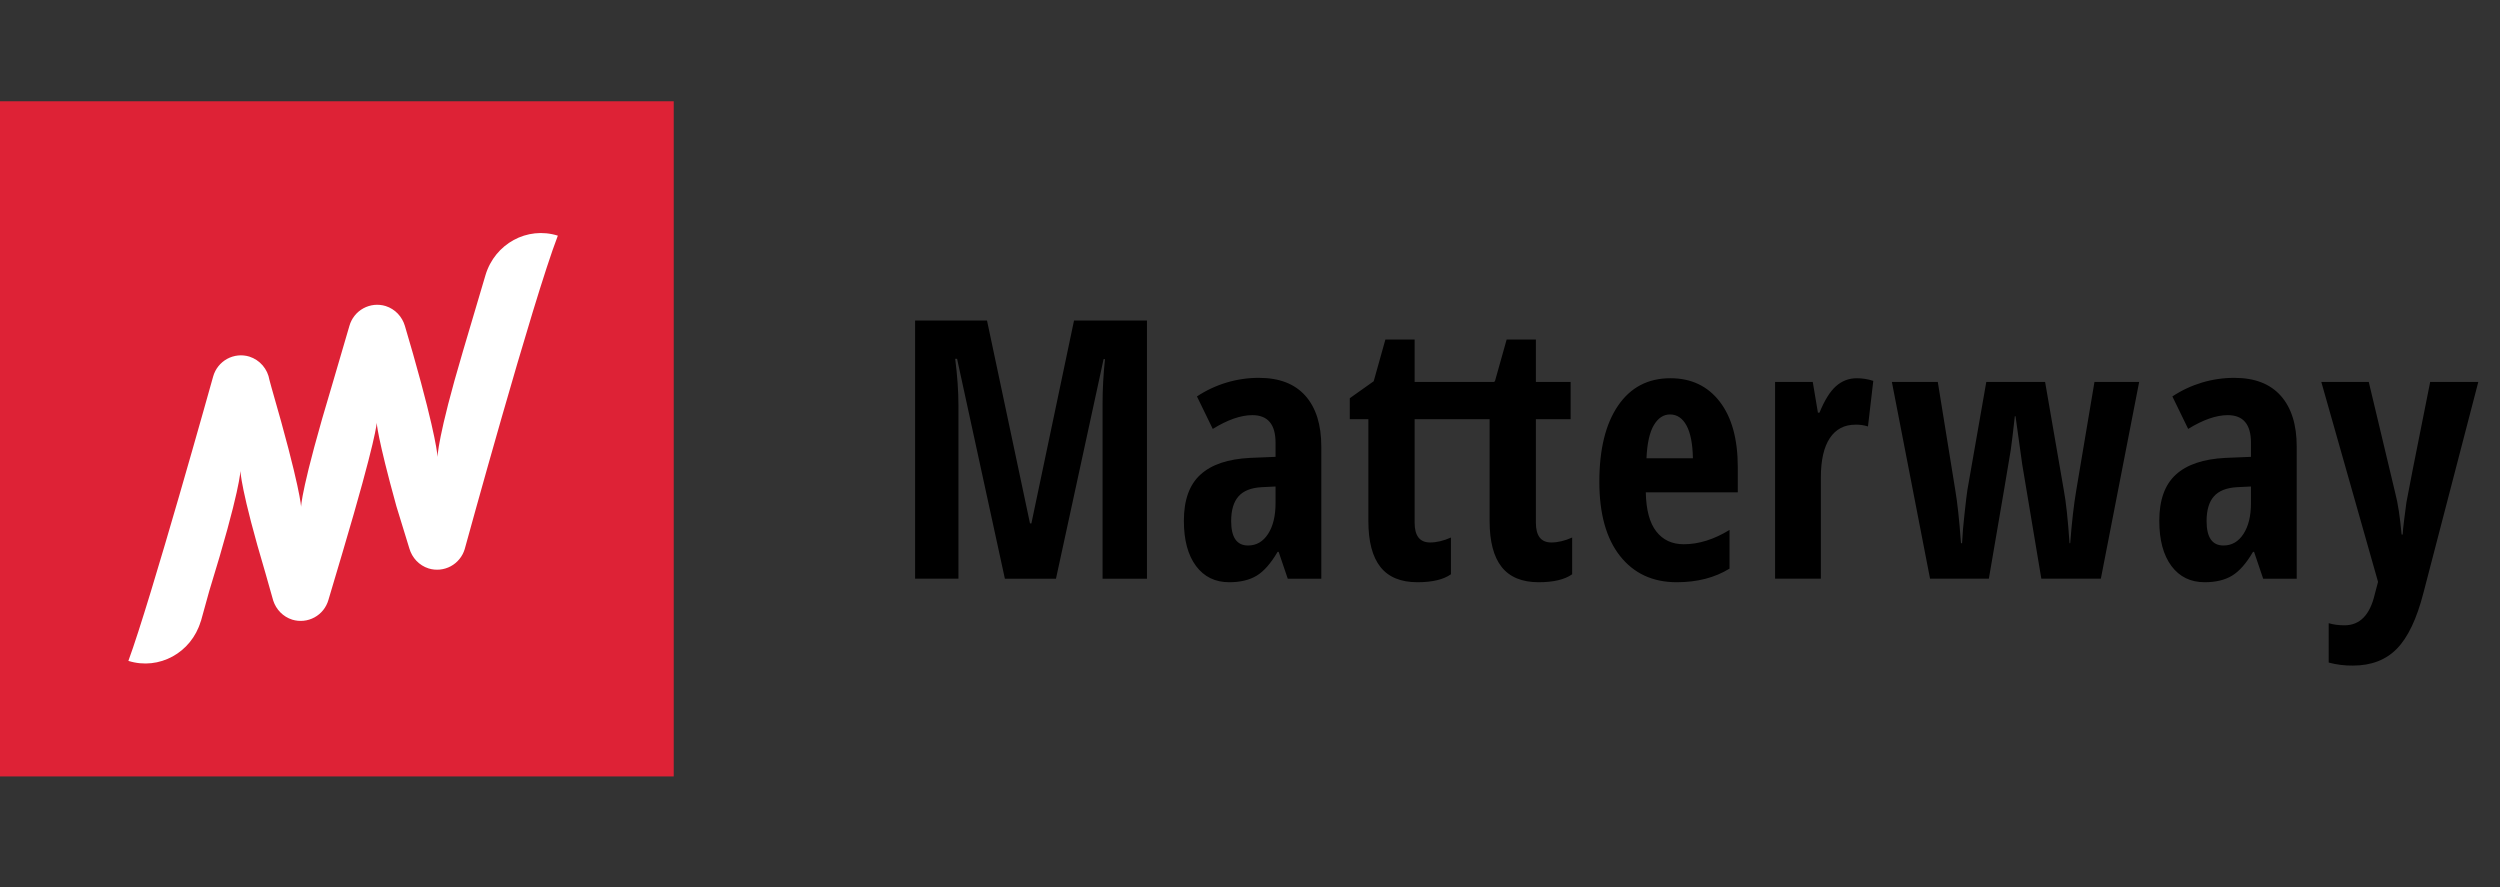 <svg width="155" height="55" viewBox="0 0 155 55" fill="none" xmlns="http://www.w3.org/2000/svg">
<rect x="0" y="0" width="155" height="55" fill="#333333" stroke="none"/>
<path fill-rule="evenodd" clip-rule="evenodd" d="M0 48.139H41.771V6.279H0V48.139Z" fill="#DE2236"/>
<path fill-rule="evenodd" clip-rule="evenodd" d="M30.099 17.061L28.698 21.791C27.12 27.112 27.128 28.334 27.128 28.334C27.128 28.334 27.097 27.17 25.606 21.931L25.104 20.208C24.936 19.638 24.503 19.162 23.908 18.974C23.68 18.905 23.441 18.881 23.205 18.905C22.968 18.93 22.739 19.001 22.53 19.115C22.321 19.229 22.137 19.383 21.989 19.57C21.84 19.756 21.73 19.97 21.665 20.199L20.618 23.774C18.651 30.303 18.667 31.432 18.667 31.432C18.667 31.432 18.651 30.303 16.826 24.002L16.705 23.555C16.65 23.223 16.505 22.912 16.286 22.657C16.067 22.401 15.781 22.212 15.461 22.109C15.233 22.039 14.994 22.016 14.758 22.04C14.521 22.065 14.292 22.136 14.083 22.25C13.874 22.364 13.69 22.519 13.542 22.705C13.393 22.891 13.283 23.105 13.218 23.334C13.218 23.334 9.334 37.256 7.959 40.975C9.857 41.571 11.865 40.474 12.445 38.526V38.523L12.452 38.526L12.97 36.655C14.93 30.303 14.906 29.171 14.906 29.171C14.906 29.171 14.898 30.303 16.471 35.581L16.941 37.241C17.12 37.785 17.542 38.237 18.12 38.419C18.347 38.488 18.586 38.511 18.823 38.487C19.059 38.463 19.289 38.392 19.498 38.278C19.707 38.164 19.891 38.01 20.039 37.824C20.188 37.637 20.297 37.423 20.363 37.194L21.237 34.253C23.36 27.105 23.357 26.208 23.357 26.208C23.357 26.208 23.377 27.048 24.575 31.383L25.38 34.004C25.546 34.577 25.979 35.057 26.577 35.244C26.802 35.313 27.039 35.336 27.273 35.313C27.508 35.29 27.735 35.221 27.943 35.11C28.151 34.998 28.334 34.847 28.483 34.664C28.633 34.482 28.744 34.271 28.812 34.045C28.812 34.045 33.028 18.658 34.586 14.611C32.689 14.015 30.68 15.111 30.099 17.061Z" fill="white"/>
<path fill-rule="evenodd" clip-rule="evenodd" d="M62.302 35.878L59.339 22.246H59.222C59.356 23.297 59.424 24.261 59.424 25.137V35.878H56.736V19.871H61.194L63.86 32.452H63.946L66.59 19.871H71.111V35.88H68.359V25.029C68.359 24.131 68.409 23.21 68.509 22.268H68.423L65.47 35.88H62.302V35.878ZM77.378 33.821C77.896 33.821 78.311 33.581 78.621 33.102C78.93 32.625 79.084 31.988 79.084 31.192V30.163L78.209 30.206C77.562 30.244 77.087 30.434 76.787 30.775C76.484 31.119 76.332 31.629 76.332 32.31C76.332 33.317 76.681 33.821 77.378 33.821ZM79.841 35.88L79.276 34.214H79.212C78.792 34.93 78.359 35.423 77.912 35.693C77.463 35.963 76.899 36.098 76.215 36.098C75.34 36.098 74.654 35.763 74.152 35.091C73.651 34.418 73.4 33.484 73.4 32.287C73.4 31.003 73.743 30.048 74.43 29.424C75.114 28.8 76.14 28.456 77.506 28.389L79.084 28.324V27.447C79.084 26.309 78.604 25.739 77.644 25.739C76.933 25.739 76.117 26.023 75.191 26.593L74.211 24.579C75.353 23.823 76.692 23.422 78.061 23.427C79.319 23.427 80.276 23.799 80.934 24.539C81.592 25.281 81.921 26.33 81.921 27.688V35.88H79.841ZM96.184 33.633C95.544 33.633 95.225 33.225 95.225 32.408V25.991H97.379V23.68H95.225V21.052H93.412L92.686 23.637L92.624 23.68H87.707V21.052H85.894L85.169 23.637L83.687 24.689V25.991H84.839V32.31C84.839 33.572 85.087 34.52 85.585 35.151C86.083 35.781 86.847 36.098 87.878 36.098C88.802 36.098 89.496 35.933 89.958 35.605V33.327C89.496 33.532 89.065 33.633 88.667 33.633C88.027 33.633 87.707 33.225 87.707 32.408V25.991H92.356V32.31C92.356 33.572 92.605 34.52 93.102 35.151C93.6 35.781 94.364 36.098 95.394 36.098C96.32 36.098 97.013 35.933 97.474 35.605V33.327C97.013 33.532 96.582 33.633 96.184 33.633ZM103.541 25.696C103.136 25.696 102.802 25.916 102.539 26.358C102.276 26.8 102.123 27.484 102.082 28.411H104.96C104.944 27.521 104.814 26.846 104.566 26.385C104.316 25.925 103.974 25.696 103.541 25.696ZM103.957 36.098C102.471 36.098 101.3 35.556 100.443 34.472C99.586 33.388 99.159 31.853 99.159 29.867C99.159 27.853 99.547 26.279 100.321 25.148C101.095 24.017 102.177 23.45 103.562 23.45C104.857 23.45 105.876 23.934 106.623 24.902C107.37 25.87 107.743 27.225 107.743 28.97V30.524H102.039C102.06 31.612 102.276 32.421 102.689 32.949C103.1 33.479 103.669 33.743 104.395 33.743C105.318 33.743 106.264 33.448 107.231 32.856V35.254C106.32 35.817 105.229 36.098 103.957 36.098ZM115.121 23.451C115.469 23.451 115.811 23.506 116.144 23.614L115.814 26.44C115.563 26.36 115.3 26.322 115.036 26.33C114.345 26.33 113.817 26.61 113.446 27.167C113.077 27.726 112.893 28.538 112.893 29.604V35.878H110.055V23.68H112.391L112.711 25.586H112.808C113.12 24.819 113.46 24.273 113.831 23.943C114.201 23.616 114.63 23.451 115.121 23.451ZM126.562 35.878L125.378 28.793L124.962 25.804H124.919C124.813 26.776 124.728 27.479 124.664 27.912C124.599 28.347 124.147 31.003 123.309 35.878H119.663L117.296 23.68H120.143L121.23 30.404C121.358 31.148 121.475 32.24 121.582 33.678H121.648C121.678 33.087 121.727 32.497 121.795 31.909C121.881 31.118 121.941 30.608 121.978 30.381L123.15 23.68H126.796L127.959 30.404C128.093 31.119 128.211 32.21 128.311 33.678H128.353C128.452 32.371 128.578 31.28 128.727 30.404L129.857 23.68H132.628L130.253 35.878H126.562ZM137.854 33.821C138.373 33.821 138.787 33.581 139.096 33.102C139.406 32.625 139.56 31.988 139.56 31.192V30.163L138.685 30.206C138.038 30.244 137.563 30.434 137.262 30.775C136.959 31.119 136.808 31.629 136.808 32.31C136.808 33.317 137.157 33.821 137.854 33.821ZM140.317 35.88L139.752 34.214H139.688C139.269 34.93 138.835 35.423 138.386 35.693C137.938 35.963 137.375 36.098 136.691 36.098C135.816 36.098 135.129 35.763 134.628 35.091C134.127 34.418 133.876 33.484 133.876 32.287C133.876 31.003 134.219 30.048 134.905 29.424C135.591 28.8 136.617 28.456 137.982 28.389L139.56 28.324V27.447C139.56 26.309 139.079 25.739 138.12 25.739C137.408 25.739 136.593 26.023 135.667 26.593L134.687 24.579C135.829 23.823 137.168 23.423 138.536 23.427C139.795 23.427 140.751 23.799 141.409 24.539C142.067 25.281 142.396 26.33 142.396 27.688V35.88H140.317ZM143.921 23.68H146.863L148.505 30.567C148.668 31.182 148.8 32.039 148.9 33.142H148.965C148.971 32.966 149.004 32.654 149.06 32.205C149.118 31.756 149.163 31.404 149.198 31.148C149.235 30.893 149.726 28.404 150.671 23.68H153.655L150.254 36.755C149.842 38.361 149.294 39.515 148.612 40.215C147.93 40.916 147.02 41.266 145.883 41.266C145.375 41.273 144.869 41.21 144.379 41.079V38.638C144.67 38.725 144.998 38.769 145.359 38.769C146.312 38.769 146.939 38.127 147.236 36.842L147.439 36.076L143.921 23.68Z" fill="black"/>
</svg>

